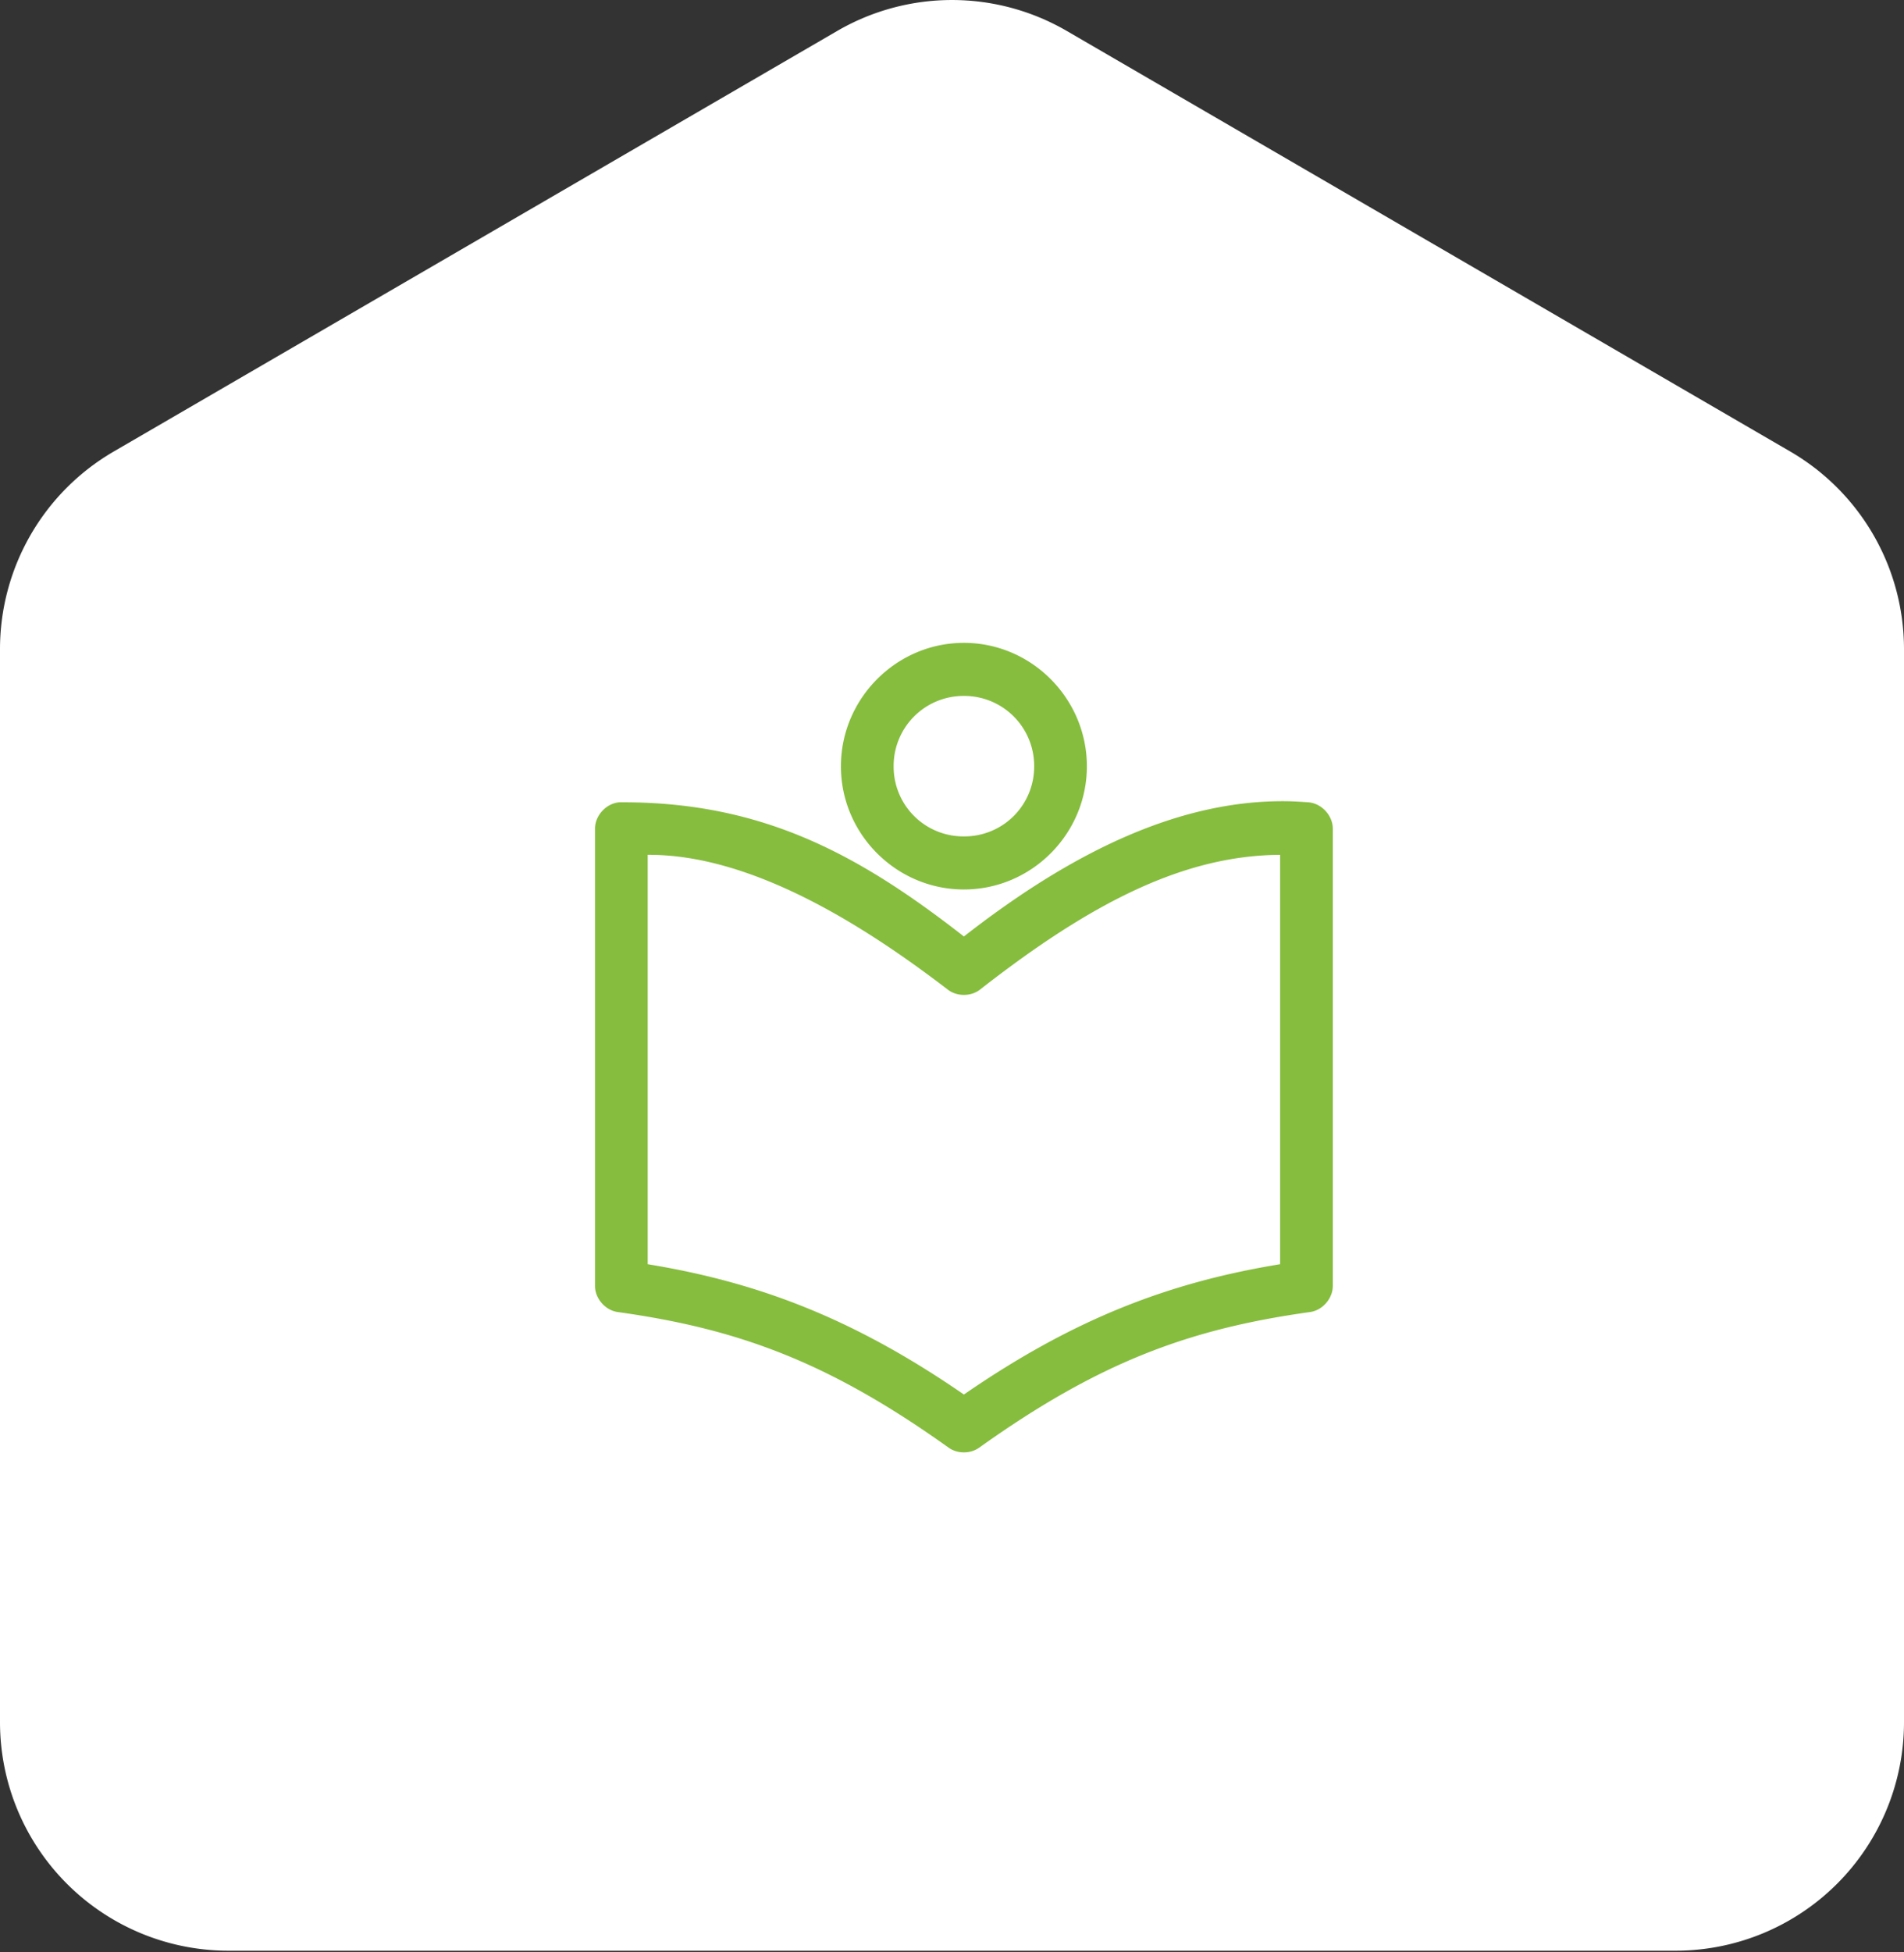 <svg xmlns="http://www.w3.org/2000/svg" width="80" height="82" viewBox="0 0 80 82">
    <rect x="0" y="0" width="80" height="82" fill="#333333" stroke="none"/>
    <g fill="none" fill-rule="evenodd">
        <path fill="#FFF" d="M44.823 1.3l30.4 17.665a9.6 9.6 0 0 1 4.777 8.3V72.33a9.6 9.6 0 0 1-9.6 9.6H9.6a9.6 9.6 0 0 1-9.6-9.6V27.265a9.6 9.6 0 0 1 4.777-8.3L35.177 1.3a9.6 9.6 0 0 1 9.646 0z"/>
        <path fill="#86BD3E" fill-rule="nonzero" d="M40.5 27c-2.84 0-5.167 2.34-5.167 5.185 0 2.844 2.327 5.173 5.167 5.173s5.167-2.33 5.167-5.173C45.667 29.34 43.34 27 40.5 27zm0 2.229a2.938 2.938 0 0 1 2.952 2.956 2.928 2.928 0 0 1-2.952 2.944 2.928 2.928 0 0 1-2.952-2.944 2.938 2.938 0 0 1 2.952-2.956zm13.551 4.422c-4.602-.054-9.122 2.224-13.551 5.681-4.429-3.457-8.488-5.674-14.474-5.635-.552.04-1.027.554-1.026 1.109v19.203c0 .53.433 1.025.957 1.097 5.04.703 8.84 2.082 13.897 5.693.374.268.918.268 1.292 0 5.057-3.611 8.856-4.99 13.897-5.693.524-.072.956-.567.957-1.097V34.806c.001-.555-.474-1.068-1.026-1.109-.31-.023-.616-.042-.923-.046zm-14.231 7.91c.385.3.975.3 1.36 0 4.684-3.662 8.572-5.634 12.606-5.658v17.194c-4.633.759-8.636 2.267-13.286 5.473-4.65-3.206-8.653-4.714-13.286-5.473V35.903c4.429-.028 9.205 3.054 12.606 5.658z"/>
    </g>
</svg>
